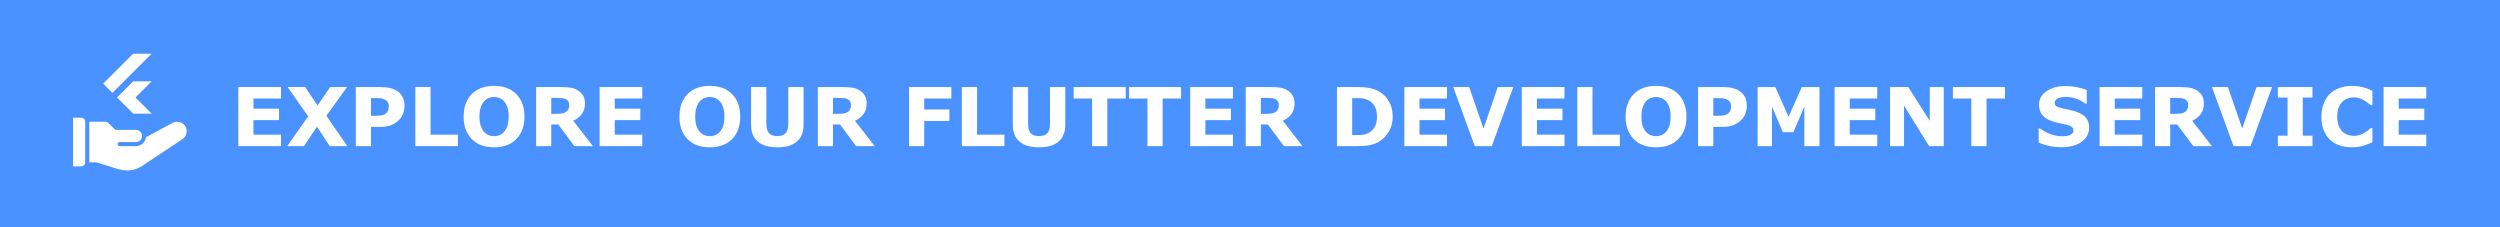 <svg width="308" height="28" viewBox="0 0 308 28" fill="none" xmlns="http://www.w3.org/2000/svg">
<rect width="308" height="28" fill="#4992FF"/>
<path d="M10 14.5H9V20.5H10C10.276 20.5 10.5 20.276 10.5 20V15C10.5 14.724 10.276 14.5 10 14.5Z" fill="white"/>
<path d="M22.427 15.168C22.066 14.952 21.628 14.943 21.259 15.142L17.985 16.903C17.908 17.52 17.387 18 16.75 18H14.74C14.602 18 14.49 17.888 14.49 17.75C14.49 17.612 14.602 17.5 14.74 17.5H16.75C17.164 17.5 17.5 17.163 17.5 16.75C17.5 16.344 17.176 16.015 16.773 16.002C16.623 16 14.207 16 14.207 16L13.354 15.146C13.26 15.053 13.133 15 13 15H11V20.001H11.883L13.5 20.5C14.172 20.716 14.89 21 15.687 21C16.407 21 17.116 20.761 17.729 20.292L22.49 17.14C22.809 16.921 23 16.56 23 16.174C23 15.758 22.786 15.382 22.427 15.168Z" fill="white"/>
<g clip-path="url(#clip0_1551_344)">
<path d="M16.409 10.022L16.409 10.022L14.418 12.009L16.408 14H18.677L16.689 12.009L18.677 10.022H16.409Z" fill="white"/>
<path d="M13.846 11.446L18.672 6.619H16.408L16.404 6.615L12.707 10.307L13.846 11.446Z" fill="white"/>
</g>
<path d="M34.62 18H29.361V10.729H34.62V12.136H31.227V13.391H34.376V14.797H31.227V16.594H34.62V18ZM42.789 18H40.621L39.054 15.607L37.457 18H35.387L37.965 14.338L35.44 10.729H37.603L39.117 12.995L40.675 10.729H42.75L40.211 14.265L42.789 18ZM49.835 13.024C49.835 13.35 49.778 13.669 49.664 13.981C49.55 14.291 49.387 14.551 49.176 14.763C48.886 15.049 48.562 15.266 48.204 15.412C47.849 15.559 47.407 15.632 46.876 15.632H45.709V18H43.834V10.729H46.92C47.382 10.729 47.771 10.77 48.087 10.852C48.406 10.93 48.688 11.049 48.932 11.208C49.225 11.4 49.448 11.646 49.601 11.945C49.757 12.245 49.835 12.604 49.835 13.024ZM47.897 13.068C47.897 12.863 47.841 12.688 47.73 12.541C47.62 12.391 47.491 12.287 47.345 12.229C47.149 12.15 46.959 12.108 46.773 12.102C46.588 12.092 46.34 12.087 46.031 12.087H45.709V14.265H46.246C46.565 14.265 46.827 14.245 47.032 14.206C47.241 14.167 47.415 14.089 47.555 13.972C47.675 13.867 47.761 13.744 47.813 13.601C47.869 13.454 47.897 13.277 47.897 13.068ZM56.412 18H51.168V10.729H53.043V16.594H56.412V18ZM64.615 14.367C64.615 15.526 64.283 16.447 63.619 17.131C62.955 17.811 62.037 18.151 60.865 18.151C59.697 18.151 58.78 17.811 58.116 17.131C57.452 16.447 57.12 15.526 57.12 14.367C57.12 13.199 57.452 12.276 58.116 11.599C58.78 10.918 59.697 10.578 60.865 10.578C62.031 10.578 62.947 10.918 63.614 11.599C64.282 12.276 64.615 13.199 64.615 14.367ZM62.13 16.208C62.312 15.987 62.447 15.726 62.535 15.427C62.623 15.124 62.667 14.769 62.667 14.362C62.667 13.926 62.617 13.555 62.516 13.249C62.415 12.943 62.283 12.696 62.12 12.507C61.954 12.312 61.762 12.17 61.544 12.082C61.329 11.994 61.105 11.95 60.87 11.95C60.633 11.95 60.408 11.992 60.196 12.077C59.988 12.162 59.796 12.302 59.62 12.497C59.457 12.679 59.324 12.932 59.22 13.254C59.119 13.573 59.068 13.944 59.068 14.367C59.068 14.8 59.117 15.17 59.215 15.476C59.316 15.778 59.448 16.026 59.61 16.218C59.773 16.41 59.964 16.551 60.182 16.643C60.4 16.734 60.629 16.779 60.87 16.779C61.111 16.779 61.34 16.734 61.559 16.643C61.777 16.548 61.967 16.403 62.13 16.208ZM70.128 12.956C70.128 12.774 70.091 12.617 70.016 12.487C69.941 12.357 69.812 12.255 69.63 12.18C69.503 12.128 69.355 12.097 69.186 12.087C69.016 12.074 68.819 12.067 68.595 12.067H67.916V14.025H68.492C68.792 14.025 69.042 14.011 69.244 13.981C69.446 13.952 69.615 13.885 69.752 13.781C69.882 13.68 69.977 13.57 70.035 13.449C70.097 13.325 70.128 13.161 70.128 12.956ZM73.053 18H70.763L68.78 15.334H67.916V18H66.051V10.729H69.195C69.625 10.729 69.995 10.754 70.304 10.803C70.613 10.852 70.903 10.957 71.173 11.12C71.446 11.283 71.663 11.495 71.822 11.755C71.985 12.012 72.066 12.336 72.066 12.727C72.066 13.264 71.941 13.701 71.69 14.04C71.443 14.379 71.088 14.66 70.626 14.885L73.053 18ZM79.132 18H73.873V10.729H79.132V12.136H75.738V13.391H78.888V14.797H75.738V16.594H79.132V18ZM91.197 14.367C91.197 15.526 90.865 16.447 90.201 17.131C89.537 17.811 88.619 18.151 87.447 18.151C86.279 18.151 85.362 17.811 84.698 17.131C84.034 16.447 83.702 15.526 83.702 14.367C83.702 13.199 84.034 12.276 84.698 11.599C85.362 10.918 86.279 10.578 87.447 10.578C88.613 10.578 89.529 10.918 90.196 11.599C90.864 12.276 91.197 13.199 91.197 14.367ZM88.712 16.208C88.894 15.987 89.029 15.726 89.117 15.427C89.205 15.124 89.249 14.769 89.249 14.362C89.249 13.926 89.199 13.555 89.098 13.249C88.997 12.943 88.865 12.696 88.702 12.507C88.536 12.312 88.344 12.17 88.126 12.082C87.911 11.994 87.686 11.95 87.452 11.95C87.215 11.95 86.99 11.992 86.778 12.077C86.57 12.162 86.378 12.302 86.202 12.497C86.039 12.679 85.906 12.932 85.802 13.254C85.701 13.573 85.65 13.944 85.65 14.367C85.65 14.8 85.699 15.17 85.797 15.476C85.898 15.778 86.03 16.026 86.192 16.218C86.355 16.41 86.546 16.551 86.764 16.643C86.982 16.734 87.211 16.779 87.452 16.779C87.693 16.779 87.922 16.734 88.141 16.643C88.359 16.548 88.549 16.403 88.712 16.208ZM99 15.368C99 16.267 98.727 16.955 98.18 17.434C97.633 17.912 96.827 18.151 95.763 18.151C94.698 18.151 93.893 17.912 93.346 17.434C92.802 16.955 92.53 16.268 92.53 15.373V10.729H94.415V15.266C94.415 15.77 94.521 16.146 94.732 16.394C94.944 16.641 95.287 16.765 95.763 16.765C96.231 16.765 96.573 16.646 96.788 16.408C97.006 16.171 97.115 15.79 97.115 15.266V10.729H99V15.368ZM104.835 12.956C104.835 12.774 104.798 12.617 104.723 12.487C104.648 12.357 104.519 12.255 104.337 12.18C104.21 12.128 104.062 12.097 103.893 12.087C103.723 12.074 103.526 12.067 103.302 12.067H102.623V14.025H103.199C103.499 14.025 103.749 14.011 103.951 13.981C104.153 13.952 104.322 13.885 104.459 13.781C104.589 13.68 104.684 13.57 104.742 13.449C104.804 13.325 104.835 13.161 104.835 12.956ZM107.76 18H105.47L103.487 15.334H102.623V18H100.758V10.729H103.902C104.332 10.729 104.701 10.754 105.011 10.803C105.32 10.852 105.61 10.957 105.88 11.12C106.153 11.283 106.37 11.495 106.529 11.755C106.692 12.012 106.773 12.336 106.773 12.727C106.773 13.264 106.648 13.701 106.397 14.04C106.15 14.379 105.795 14.66 105.333 14.885L107.76 18ZM117.208 12.136H113.863V13.488H116.964V14.895H113.863V18H111.998V10.729H117.208V12.136ZM123.746 18H118.502V10.729H120.377V16.594H123.746V18ZM131.246 15.368C131.246 16.267 130.973 16.955 130.426 17.434C129.879 17.912 129.073 18.151 128.009 18.151C126.944 18.151 126.139 17.912 125.592 17.434C125.048 16.955 124.776 16.268 124.776 15.373V10.729H126.661V15.266C126.661 15.77 126.767 16.146 126.979 16.394C127.19 16.641 127.534 16.765 128.009 16.765C128.478 16.765 128.819 16.646 129.034 16.408C129.252 16.171 129.361 15.79 129.361 15.266V10.729H131.246V15.368ZM138.692 12.136H136.422V18H134.547V12.136H132.276V10.729H138.692V12.136ZM145.509 12.136H143.238V18H141.363V12.136H139.093V10.729H145.509V12.136ZM151.896 18H146.637V10.729H151.896V12.136H148.502V13.391H151.651V14.797H148.502V16.594H151.896V18ZM157.55 12.956C157.55 12.774 157.512 12.617 157.438 12.487C157.363 12.357 157.234 12.255 157.052 12.18C156.925 12.128 156.777 12.097 156.607 12.087C156.438 12.074 156.241 12.067 156.017 12.067H155.338V14.025H155.914C156.214 14.025 156.464 14.011 156.666 13.981C156.868 13.952 157.037 13.885 157.174 13.781C157.304 13.68 157.398 13.57 157.457 13.449C157.519 13.325 157.55 13.161 157.55 12.956ZM160.475 18H158.185L156.202 15.334H155.338V18H153.473V10.729H156.617C157.047 10.729 157.416 10.754 157.726 10.803C158.035 10.852 158.325 10.957 158.595 11.12C158.868 11.283 159.085 11.495 159.244 11.755C159.407 12.012 159.488 12.336 159.488 12.727C159.488 13.264 159.363 13.701 159.112 14.04C158.865 14.379 158.51 14.66 158.048 14.885L160.475 18ZM171.583 14.372C171.583 15.049 171.428 15.656 171.119 16.193C170.81 16.727 170.419 17.137 169.947 17.424C169.592 17.639 169.203 17.788 168.78 17.873C168.357 17.958 167.856 18 167.276 18H164.713V10.729H167.35C167.942 10.729 168.453 10.78 168.883 10.881C169.312 10.979 169.674 11.118 169.967 11.301C170.468 11.607 170.862 12.02 171.148 12.541C171.438 13.059 171.583 13.669 171.583 14.372ZM169.645 14.357C169.645 13.879 169.557 13.47 169.381 13.132C169.208 12.79 168.933 12.523 168.556 12.331C168.364 12.237 168.167 12.173 167.965 12.141C167.766 12.105 167.465 12.087 167.062 12.087H166.588V16.638H167.062C167.507 16.638 167.835 16.618 168.043 16.579C168.251 16.537 168.455 16.462 168.653 16.355C168.995 16.159 169.246 15.899 169.405 15.573C169.565 15.245 169.645 14.839 169.645 14.357ZM178.272 18H173.014V10.729H178.272V12.136H174.879V13.391H178.028V14.797H174.879V16.594H178.272V18ZM186.441 10.729L183.79 18H181.69L179.039 10.729H181.007L182.765 15.837L184.522 10.729H186.441ZM192.745 18H187.486V10.729H192.745V12.136H189.352V13.391H192.501V14.797H189.352V16.594H192.745V18ZM199.566 18H194.322V10.729H196.197V16.594H199.566V18ZM207.77 14.367C207.77 15.526 207.438 16.447 206.773 17.131C206.109 17.811 205.191 18.151 204.02 18.151C202.851 18.151 201.935 17.811 201.271 17.131C200.606 16.447 200.274 15.526 200.274 14.367C200.274 13.199 200.606 12.276 201.271 11.599C201.935 10.918 202.851 10.578 204.02 10.578C205.185 10.578 206.101 10.918 206.769 11.599C207.436 12.276 207.77 13.199 207.77 14.367ZM205.284 16.208C205.466 15.987 205.602 15.726 205.689 15.427C205.777 15.124 205.821 14.769 205.821 14.362C205.821 13.926 205.771 13.555 205.67 13.249C205.569 12.943 205.437 12.696 205.274 12.507C205.108 12.312 204.916 12.17 204.698 12.082C204.483 11.994 204.259 11.95 204.024 11.95C203.787 11.95 203.562 11.992 203.351 12.077C203.142 12.162 202.95 12.302 202.774 12.497C202.612 12.679 202.478 12.932 202.374 13.254C202.273 13.573 202.223 13.944 202.223 14.367C202.223 14.8 202.271 15.17 202.369 15.476C202.47 15.778 202.602 16.026 202.765 16.218C202.927 16.41 203.118 16.551 203.336 16.643C203.554 16.734 203.784 16.779 204.024 16.779C204.265 16.779 204.495 16.734 204.713 16.643C204.931 16.548 205.121 16.403 205.284 16.208ZM215.206 13.024C215.206 13.35 215.149 13.669 215.035 13.981C214.921 14.291 214.758 14.551 214.547 14.763C214.257 15.049 213.933 15.266 213.575 15.412C213.22 15.559 212.778 15.632 212.247 15.632H211.08V18H209.205V10.729H212.291C212.753 10.729 213.142 10.77 213.458 10.852C213.777 10.93 214.059 11.049 214.303 11.208C214.596 11.4 214.819 11.646 214.972 11.945C215.128 12.245 215.206 12.604 215.206 13.024ZM213.268 13.068C213.268 12.863 213.212 12.688 213.102 12.541C212.991 12.391 212.862 12.287 212.716 12.229C212.521 12.15 212.33 12.108 212.145 12.102C211.959 12.092 211.712 12.087 211.402 12.087H211.08V14.265H211.617C211.936 14.265 212.198 14.245 212.403 14.206C212.612 14.167 212.786 14.089 212.926 13.972C213.046 13.867 213.132 13.744 213.185 13.601C213.24 13.454 213.268 13.277 213.268 13.068ZM224.161 18H222.296V13.132L220.948 16.291H219.654L218.307 13.132V18H216.539V10.729H218.717L220.353 14.377L221.983 10.729H224.161V18ZM231.28 18H226.021V10.729H231.28V12.136H227.887V13.391H231.036V14.797H227.887V16.594H231.28V18ZM239.469 18H237.662L234.576 13.01V18H232.857V10.729H235.099L237.75 14.895V10.729H239.469V18ZM247.013 12.136H244.742V18H242.867V12.136H240.597V10.729H247.013V12.136ZM257.379 15.715C257.379 16.431 257.075 17.014 256.466 17.463C255.86 17.909 255.037 18.132 253.995 18.132C253.393 18.132 252.867 18.08 252.418 17.976C251.972 17.868 251.554 17.733 251.163 17.57V15.827H251.368C251.756 16.136 252.188 16.374 252.667 16.54C253.149 16.706 253.611 16.789 254.054 16.789C254.168 16.789 254.317 16.779 254.503 16.76C254.688 16.74 254.84 16.708 254.957 16.662C255.1 16.604 255.217 16.53 255.309 16.442C255.403 16.355 255.45 16.224 255.45 16.052C255.45 15.892 255.382 15.755 255.245 15.642C255.112 15.524 254.915 15.435 254.654 15.373C254.381 15.308 254.091 15.248 253.785 15.192C253.482 15.134 253.198 15.06 252.931 14.973C252.319 14.774 251.878 14.505 251.607 14.167C251.34 13.825 251.207 13.402 251.207 12.898C251.207 12.22 251.51 11.669 252.115 11.242C252.724 10.812 253.505 10.598 254.459 10.598C254.938 10.598 255.41 10.645 255.875 10.739C256.344 10.83 256.749 10.946 257.091 11.086V12.761H256.891C256.598 12.526 256.238 12.331 255.812 12.175C255.388 12.015 254.955 11.935 254.513 11.935C254.356 11.935 254.2 11.947 254.044 11.97C253.891 11.989 253.743 12.028 253.6 12.087C253.473 12.136 253.364 12.211 253.272 12.312C253.181 12.409 253.136 12.521 253.136 12.648C253.136 12.841 253.209 12.989 253.355 13.093C253.502 13.194 253.779 13.287 254.186 13.371C254.452 13.426 254.708 13.48 254.952 13.532C255.2 13.584 255.465 13.656 255.748 13.747C256.305 13.929 256.715 14.178 256.979 14.494C257.245 14.807 257.379 15.213 257.379 15.715ZM263.927 18H258.668V10.729H263.927V12.136H260.533V13.391H263.683V14.797H260.533V16.594H263.927V18ZM269.581 12.956C269.581 12.774 269.544 12.617 269.469 12.487C269.394 12.357 269.265 12.255 269.083 12.18C268.956 12.128 268.808 12.097 268.639 12.087C268.469 12.074 268.272 12.067 268.048 12.067H267.369V14.025H267.945C268.245 14.025 268.495 14.011 268.697 13.981C268.899 13.952 269.068 13.885 269.205 13.781C269.335 13.68 269.43 13.57 269.488 13.449C269.55 13.325 269.581 13.161 269.581 12.956ZM272.506 18H270.216L268.233 15.334H267.369V18H265.504V10.729H268.648C269.078 10.729 269.448 10.754 269.757 10.803C270.066 10.852 270.356 10.957 270.626 11.12C270.899 11.283 271.116 11.495 271.275 11.755C271.438 12.012 271.52 12.336 271.52 12.727C271.52 13.264 271.394 13.701 271.144 14.04C270.896 14.379 270.541 14.66 270.079 14.885L272.506 18ZM279.918 10.729L277.267 18H275.167L272.516 10.729H274.483L276.241 15.837L277.999 10.729H279.918ZM284.894 18H280.636V16.711H281.827V12.019H280.636V10.729H284.894V12.019H283.702V16.711H284.894V18ZM289.708 18.142C289.168 18.142 288.668 18.062 288.209 17.902C287.753 17.743 287.361 17.505 287.032 17.189C286.703 16.874 286.448 16.48 286.266 16.008C286.087 15.536 285.997 14.991 285.997 14.372C285.997 13.796 286.083 13.273 286.256 12.805C286.428 12.336 286.679 11.934 287.008 11.599C287.324 11.276 287.714 11.027 288.18 10.852C288.648 10.676 289.16 10.588 289.713 10.588C290.019 10.588 290.294 10.606 290.538 10.642C290.785 10.674 291.013 10.718 291.222 10.773C291.44 10.835 291.637 10.905 291.812 10.983C291.992 11.058 292.148 11.128 292.281 11.193V12.956H292.066C291.975 12.878 291.86 12.785 291.72 12.678C291.583 12.57 291.427 12.464 291.251 12.36C291.072 12.256 290.878 12.168 290.67 12.097C290.462 12.025 290.239 11.989 290.001 11.989C289.737 11.989 289.487 12.032 289.249 12.116C289.011 12.198 288.792 12.334 288.59 12.526C288.398 12.712 288.242 12.958 288.121 13.264C288.004 13.57 287.945 13.941 287.945 14.377C287.945 14.833 288.009 15.213 288.136 15.52C288.266 15.825 288.429 16.066 288.624 16.242C288.823 16.421 289.044 16.55 289.288 16.628C289.532 16.703 289.773 16.74 290.011 16.74C290.239 16.74 290.463 16.706 290.685 16.638C290.909 16.569 291.116 16.477 291.305 16.359C291.464 16.265 291.612 16.164 291.749 16.057C291.886 15.949 291.998 15.856 292.086 15.778H292.281V17.517C292.099 17.598 291.925 17.674 291.759 17.746C291.593 17.818 291.419 17.88 291.236 17.932C290.999 18 290.776 18.052 290.567 18.088C290.359 18.124 290.073 18.142 289.708 18.142ZM298.917 18H293.658V10.729H298.917V12.136H295.523V13.391H298.673V14.797H295.523V16.594H298.917V18Z" fill="white"/>
<defs>
<clipPath id="clip0_1551_344">
<rect width="7.385" height="7.385" fill="white" transform="translate(12 6.615)"/>
</clipPath>
</defs>
</svg>
